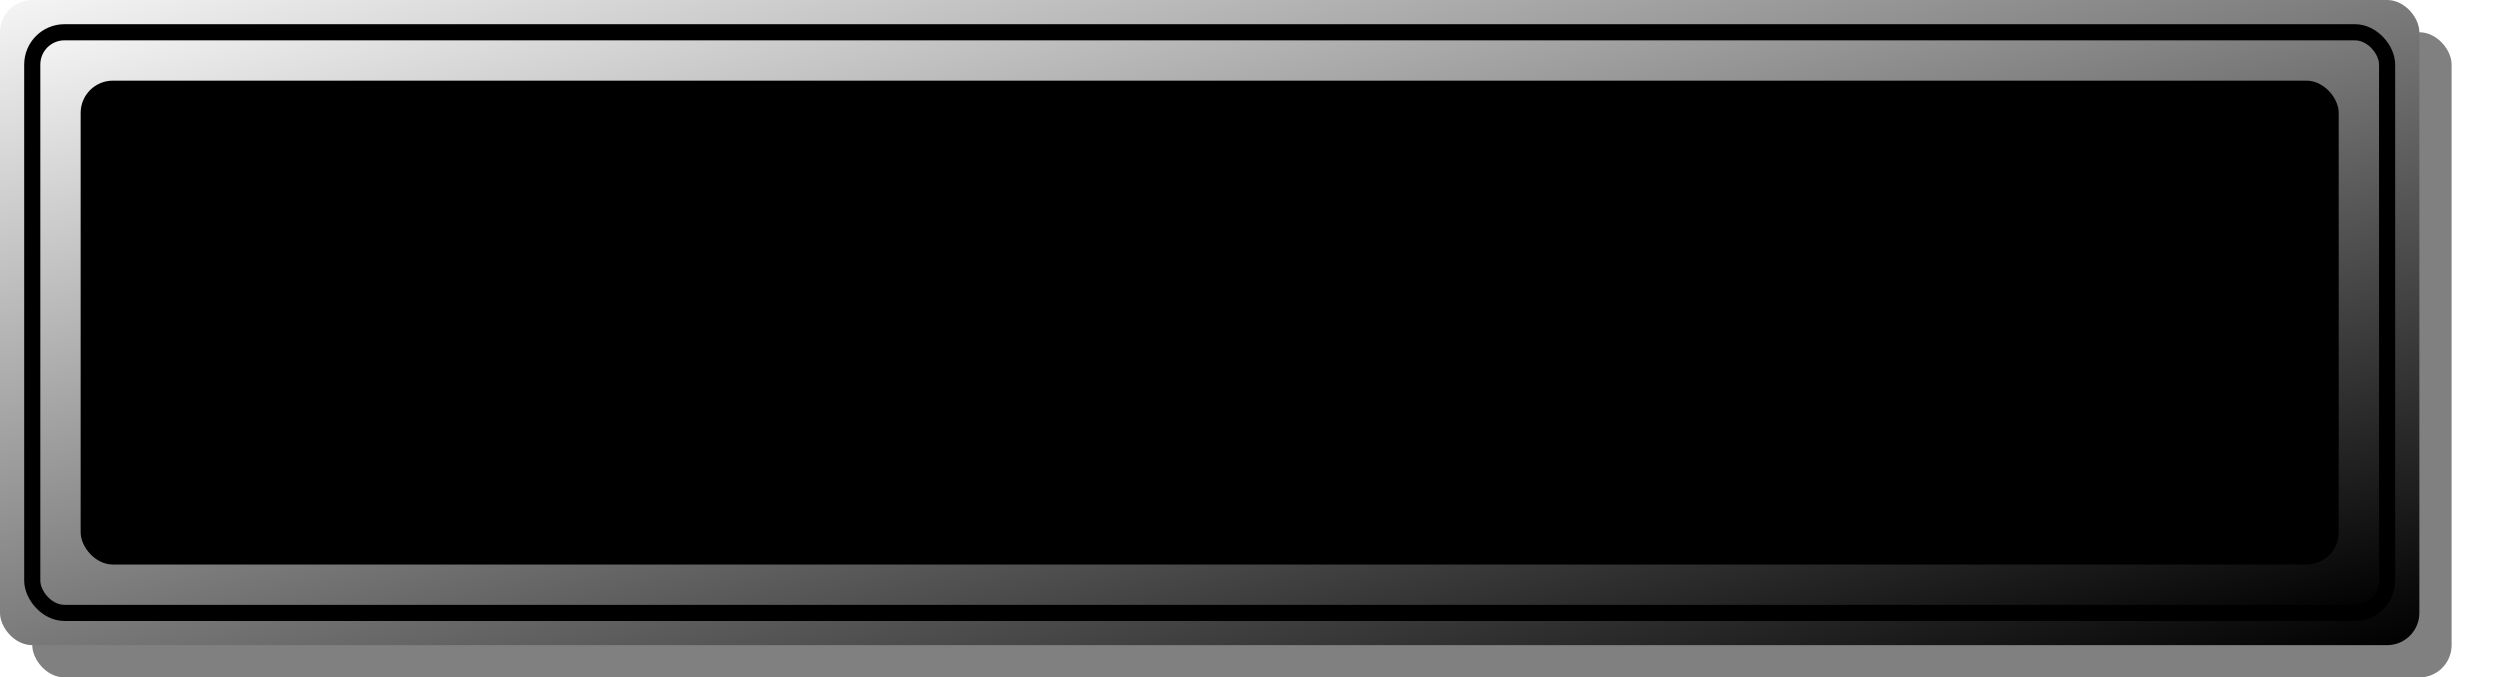 <?xml version="1.0" encoding="UTF-8" standalone="no"?>
<svg
   xmlns:svg="http://www.w3.org/2000/svg"
   xmlns="http://www.w3.org/2000/svg"
   version="1.0"
   width="155"
   height="42">

<defs>
	<!-- The following filter is used to add a drop shadown. -->
	<filter id="MB_DropShadowFilter">
		<feGaussianBlur stdDeviation="2">
		</feGaussianBlur>
	</filter>

	<!-- This is a decorative gradient for the numeric displays. -->
	<linearGradient id="MB_DigitBezelGradient" x1="1" y1="1" x2="0" y2="0">
		<stop offset="0%" stop-color="black" />
		<stop offset="100%" stop-color="whitesmoke" />
	</linearGradient>
</defs>

<!-- This is a decorative box for display numbers and text. 
	This is sized appropriately to hold 8 numeric digits of 24 point font. -->
<!-- This provides the drop shadow. -->
<rect x="2" y="2" width="150" height="40" rx="2" 
	fill="grey" filter="url(#MB_DropShadowFilter)" stroke="none"/>

<!-- This provides the outer ring. -->
<rect x="0" y="0" width="150" height="40" rx="2" 
		fill="url(#MB_DigitBezelGradient)" stroke="none"/>

<!-- This provides the middle ring. -->
<rect x="2" y="2" width="146" height="36" rx="2"
		fill="url(#MB_DigitBezelGradient)" stroke="black"/>

<!-- This provides the inner background. -->
<rect fill="black" x="5" y="5" width="140" height="30" rx="2" />

</svg>
